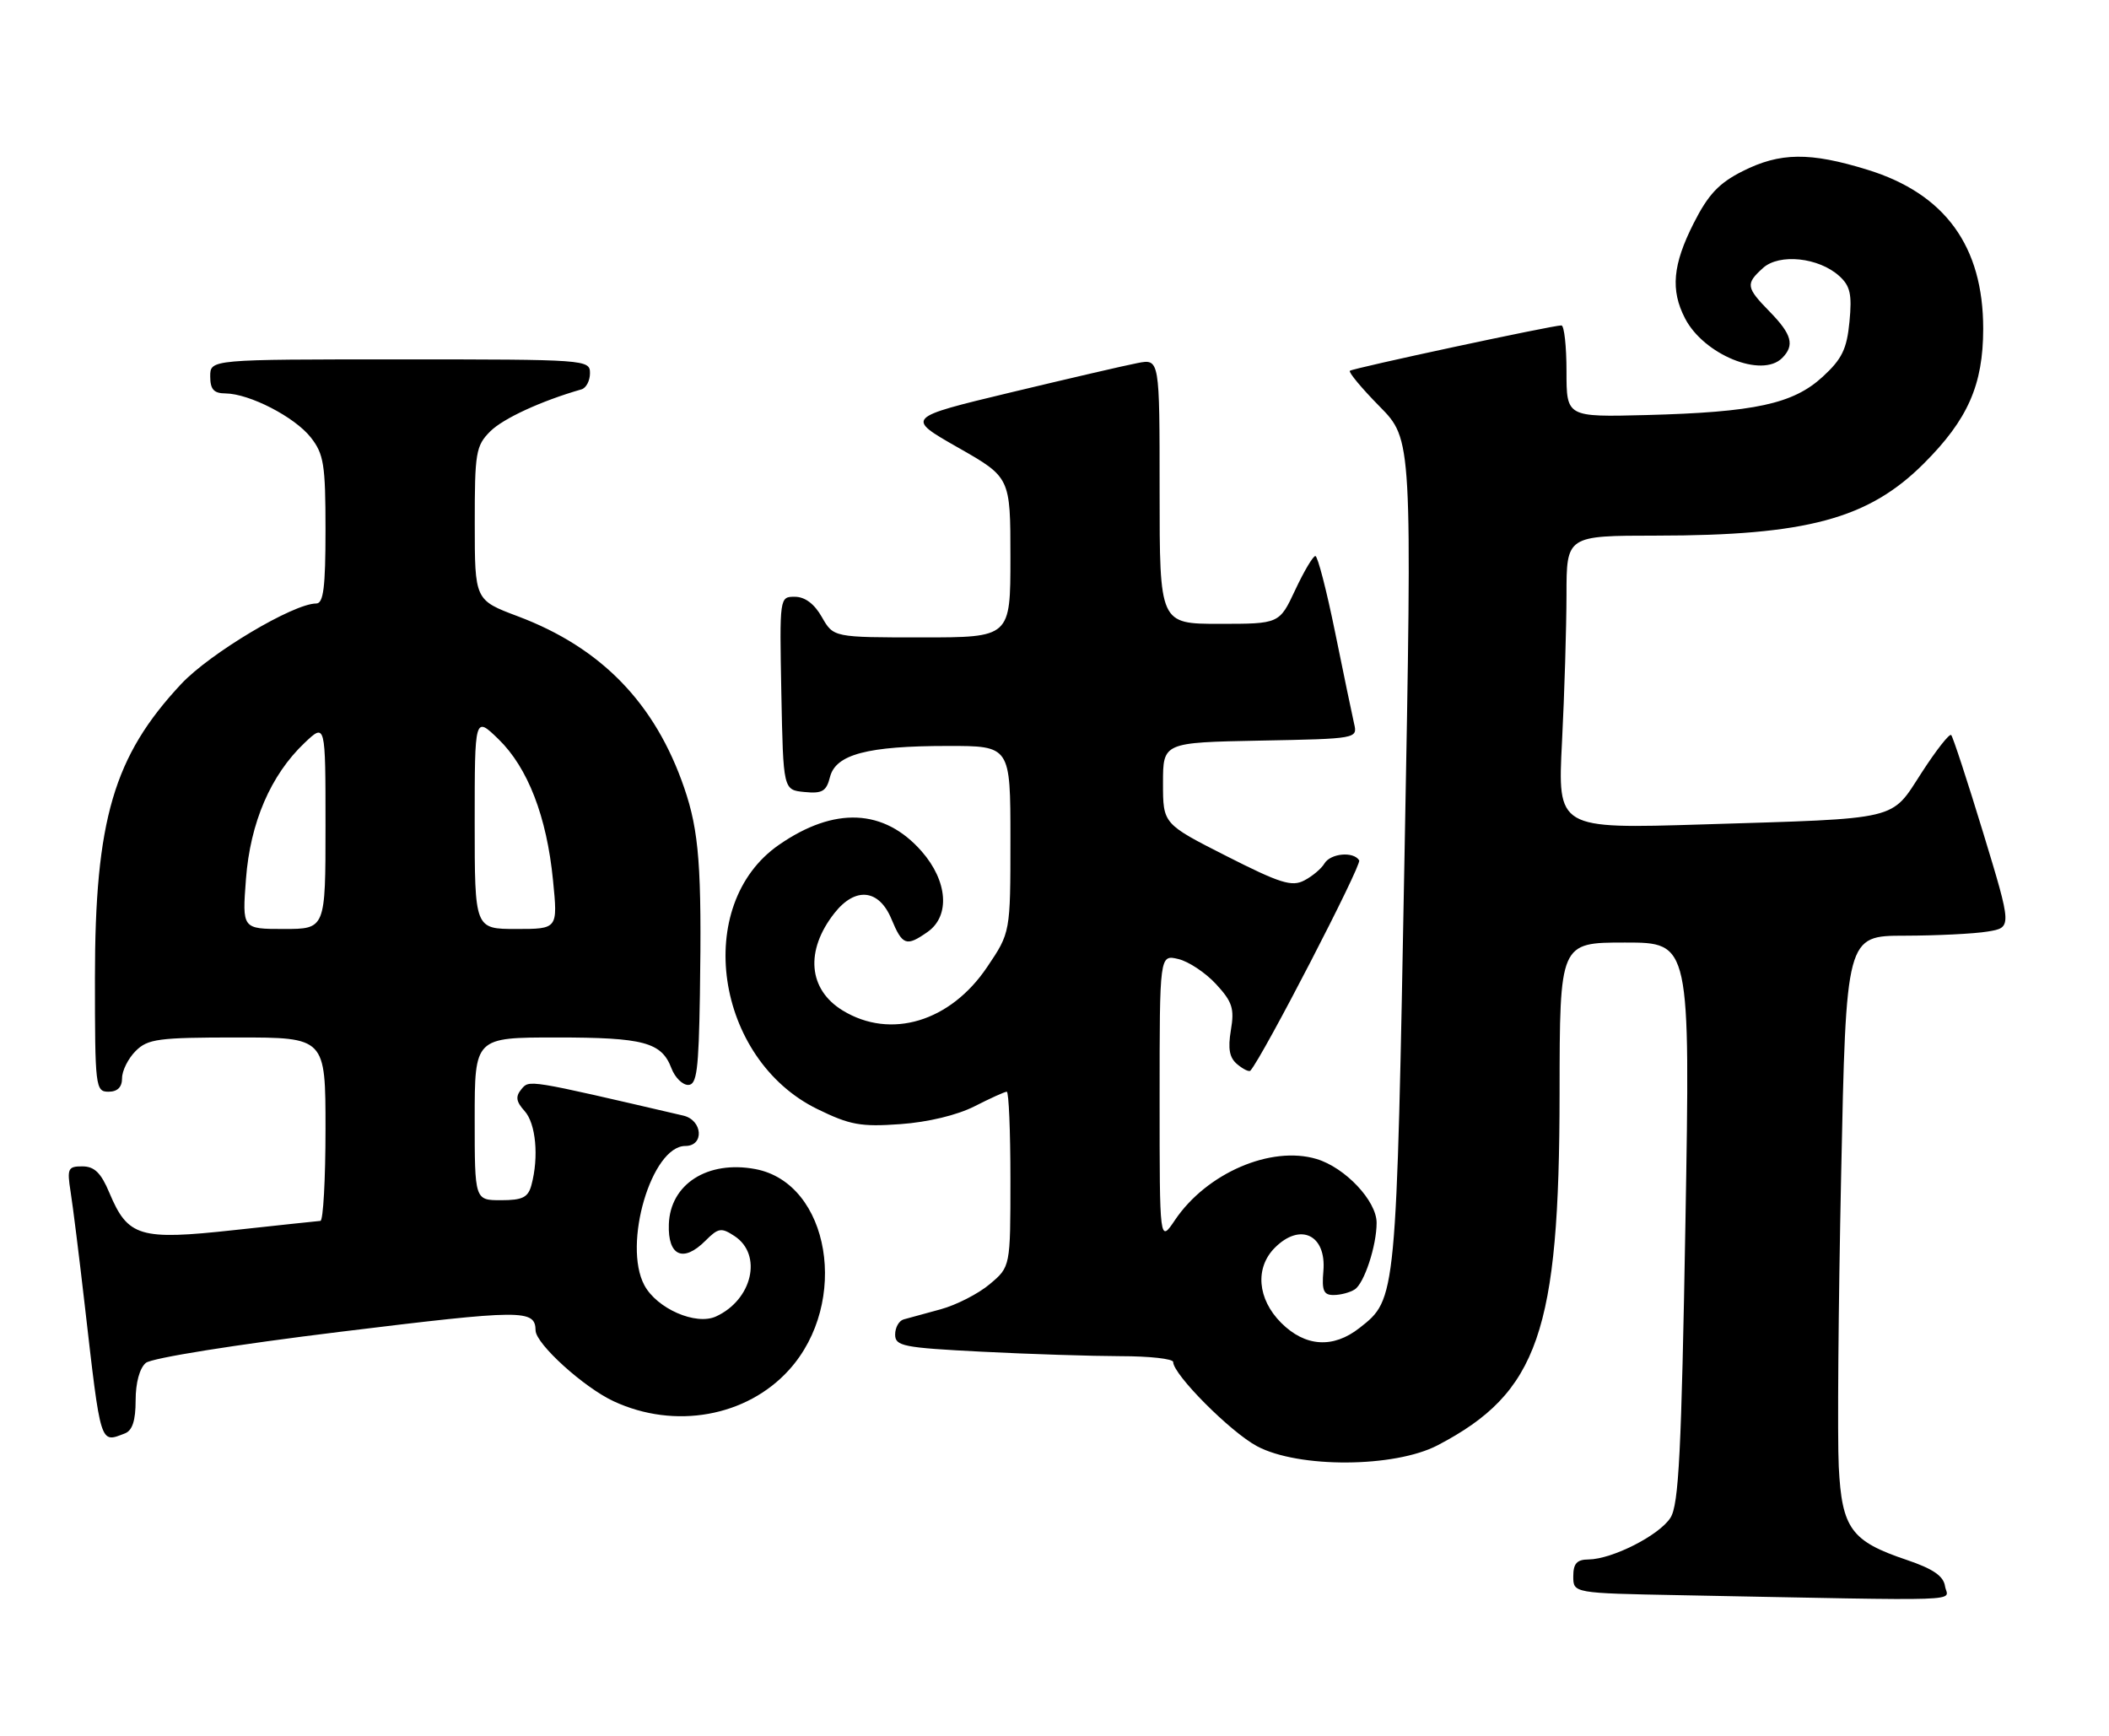 <?xml version="1.0" encoding="UTF-8" standalone="no"?>
<!DOCTYPE svg PUBLIC "-//W3C//DTD SVG 1.1//EN" "http://www.w3.org/Graphics/SVG/1.1/DTD/svg11.dtd" >
<svg xmlns="http://www.w3.org/2000/svg" xmlns:xlink="http://www.w3.org/1999/xlink" version="1.1" viewBox="0 0 311 256">
 <g >
 <path fill="currentColor"
d=" M 286.82 233.92 C 286.59 232.41 285.05 231.36 281.15 230.04 C 272.97 227.29 271.61 225.41 271.15 216.30 C 270.94 212.07 271.09 192.72 271.50 173.30 C 272.23 138.00 272.23 138.00 280.87 137.99 C 285.61 137.98 291.12 137.71 293.10 137.38 C 296.70 136.79 296.70 136.79 292.45 122.82 C 290.11 115.14 287.98 108.65 287.73 108.40 C 287.47 108.14 285.52 110.63 283.39 113.92 C 278.74 121.09 280.53 120.67 251.09 121.58 C 229.68 122.24 229.68 122.24 230.34 109.37 C 230.70 102.29 230.99 92.56 231.00 87.75 C 231.00 79.00 231.00 79.00 244.25 78.99 C 266.40 78.98 275.52 76.52 283.68 68.37 C 290.19 61.87 292.44 56.76 292.45 48.50 C 292.46 36.32 286.83 28.57 275.40 25.04 C 266.89 22.41 262.49 22.46 256.96 25.25 C 253.47 27.01 251.90 28.68 249.75 32.93 C 246.66 39.04 246.32 42.78 248.48 46.95 C 251.25 52.31 259.80 55.80 262.80 52.80 C 264.67 50.93 264.24 49.32 261.00 46.00 C 257.46 42.38 257.38 41.87 259.98 39.52 C 262.38 37.35 268.20 37.96 271.23 40.71 C 272.84 42.17 273.12 43.40 272.73 47.44 C 272.34 51.49 271.63 52.95 268.75 55.59 C 264.40 59.57 258.77 60.79 242.75 61.21 C 231.00 61.51 231.00 61.51 231.00 54.76 C 231.00 51.04 230.66 47.99 230.25 47.99 C 229.00 47.97 199.53 54.29 199.06 54.68 C 198.82 54.88 200.79 57.25 203.43 59.93 C 208.25 64.82 208.25 64.82 207.12 125.94 C 205.91 191.79 205.94 191.55 200.49 195.83 C 196.59 198.90 192.47 198.63 188.92 195.08 C 185.42 191.57 185.03 186.97 188.00 184.00 C 191.75 180.25 195.61 182.11 195.15 187.45 C 194.90 190.34 195.19 191.00 196.67 190.98 C 197.68 190.98 199.07 190.61 199.77 190.16 C 201.17 189.27 203.00 183.72 203.00 180.33 C 203.00 177.10 198.37 172.19 194.14 170.92 C 187.42 168.91 177.94 173.00 173.27 179.92 C 171.00 183.30 171.00 183.30 171.00 162.04 C 171.00 140.78 171.00 140.78 173.75 141.43 C 175.26 141.78 177.77 143.45 179.32 145.13 C 181.73 147.74 182.05 148.74 181.51 151.92 C 181.05 154.69 181.29 156.00 182.47 156.97 C 183.34 157.69 184.20 158.11 184.39 157.89 C 186.22 155.82 200.84 127.55 200.43 126.88 C 199.59 125.52 196.20 125.84 195.30 127.35 C 194.86 128.10 193.53 129.22 192.34 129.84 C 190.50 130.81 188.78 130.27 180.84 126.24 C 171.50 121.50 171.50 121.50 171.50 115.50 C 171.50 109.50 171.50 109.50 185.85 109.22 C 200.11 108.95 200.20 108.93 199.68 106.72 C 199.40 105.50 198.14 99.44 196.88 93.25 C 195.62 87.06 194.31 82.00 193.97 82.00 C 193.62 82.00 192.29 84.25 191.00 87.00 C 188.66 92.00 188.66 92.00 179.83 92.00 C 171.00 92.00 171.00 92.00 171.00 72.45 C 171.00 52.91 171.00 52.91 167.75 53.54 C 165.96 53.88 157.53 55.84 149.02 57.88 C 133.54 61.60 133.54 61.60 141.27 66.00 C 149.00 70.40 149.00 70.40 149.00 82.20 C 149.00 94.00 149.00 94.00 135.95 94.00 C 122.91 94.00 122.91 94.00 121.20 91.01 C 120.10 89.06 118.70 88.01 117.22 88.01 C 114.95 88.00 114.95 88.01 115.22 102.25 C 115.50 116.50 115.50 116.50 118.63 116.80 C 121.25 117.06 121.86 116.70 122.39 114.60 C 123.23 111.25 127.90 110.01 139.75 110.01 C 149.00 110.00 149.00 110.00 149.00 123.76 C 149.00 137.53 149.00 137.53 145.57 142.61 C 140.14 150.69 131.34 153.33 124.28 149.03 C 119.18 145.92 118.69 140.20 123.05 134.66 C 126.12 130.76 129.60 131.11 131.44 135.50 C 133.08 139.44 133.64 139.64 136.78 137.44 C 140.14 135.09 139.76 129.94 135.91 125.55 C 130.38 119.25 123.05 118.92 114.87 124.59 C 102.12 133.42 105.43 156.17 120.53 163.56 C 125.34 165.91 126.93 166.20 132.78 165.78 C 136.85 165.49 141.16 164.45 143.71 163.15 C 146.03 161.97 148.16 161.00 148.46 161.00 C 148.76 161.00 149.00 166.81 149.00 173.91 C 149.00 186.82 149.00 186.82 145.95 189.38 C 144.28 190.79 141.02 192.46 138.70 193.09 C 136.39 193.72 133.94 194.39 133.25 194.58 C 132.56 194.78 132.00 195.78 132.00 196.81 C 132.00 198.52 133.18 198.75 144.75 199.34 C 151.76 199.70 160.99 199.99 165.25 200.00 C 169.51 200.00 173.00 200.39 173.00 200.86 C 173.00 202.70 181.46 211.20 185.37 213.28 C 191.48 216.54 205.64 216.46 212.00 213.14 C 226.83 205.39 229.96 196.38 229.98 161.25 C 230.00 139.00 230.00 139.00 239.63 139.00 C 249.25 139.00 249.25 139.00 248.54 180.25 C 247.95 214.16 247.56 221.92 246.33 223.83 C 244.68 226.42 237.75 229.94 234.25 229.98 C 232.53 229.99 232.00 230.58 232.00 232.47 C 232.00 234.95 232.00 234.95 247.75 235.25 C 291.42 236.09 287.18 236.24 286.82 233.92 Z  M 18.42 211.39 C 19.52 210.97 20.00 209.49 20.00 206.52 C 20.00 203.92 20.59 201.75 21.51 200.99 C 22.37 200.27 34.71 198.30 50.22 196.40 C 77.18 193.10 78.92 193.08 78.98 196.22 C 79.03 198.20 86.08 204.60 90.49 206.65 C 99.49 210.84 110.11 208.94 116.36 202.02 C 125.34 192.09 122.38 174.48 111.39 172.41 C 104.35 171.09 98.82 174.62 98.63 180.56 C 98.47 185.23 100.75 186.25 104.01 182.99 C 105.93 181.07 106.36 181.00 108.32 182.29 C 112.49 185.04 110.94 191.70 105.57 194.15 C 102.61 195.50 96.87 192.99 95.02 189.54 C 91.80 183.53 96.08 169.00 101.07 169.00 C 103.89 169.00 103.62 165.18 100.75 164.52 C 77.62 159.14 78.07 159.22 76.88 160.64 C 75.99 161.72 76.10 162.45 77.36 163.85 C 79.02 165.68 79.48 170.62 78.37 174.75 C 77.88 176.59 77.07 177.00 73.88 177.00 C 70.00 177.00 70.00 177.00 70.00 165.00 C 70.00 153.00 70.00 153.00 82.07 153.00 C 94.94 153.00 97.56 153.70 99.02 157.56 C 99.53 158.90 100.64 160.00 101.48 160.00 C 102.75 160.00 103.03 157.87 103.21 146.75 C 103.50 127.92 103.10 122.59 100.89 116.17 C 96.61 103.71 88.67 95.52 76.37 90.89 C 70.01 88.50 70.01 88.50 70.01 77.20 C 70.00 66.76 70.17 65.74 72.29 63.62 C 74.20 61.71 79.83 59.12 85.75 57.42 C 86.44 57.22 87.00 56.15 87.00 55.03 C 87.00 53.04 86.48 53.00 59.00 53.00 C 31.00 53.00 31.00 53.00 31.00 55.50 C 31.00 57.42 31.52 58.01 33.25 58.02 C 36.80 58.06 43.45 61.49 45.83 64.51 C 47.75 66.96 48.00 68.50 48.00 78.13 C 48.00 86.65 47.70 89.00 46.63 89.00 C 43.27 89.00 30.96 96.34 26.72 100.87 C 16.76 111.52 14.00 120.92 14.00 144.21 C 14.00 160.33 14.08 161.00 16.00 161.00 C 17.33 161.00 18.00 160.33 18.00 159.00 C 18.00 157.90 18.90 156.10 20.00 155.00 C 21.79 153.21 23.33 153.00 35.00 153.00 C 48.00 153.00 48.00 153.00 48.00 166.50 C 48.00 173.93 47.66 180.02 47.25 180.05 C 46.84 180.08 41.10 180.69 34.50 181.41 C 20.59 182.93 18.86 182.41 16.13 175.91 C 14.90 172.97 13.93 172.02 12.16 172.01 C 10.02 172.00 9.87 172.32 10.41 175.75 C 10.74 177.81 11.68 185.35 12.50 192.50 C 14.90 213.37 14.73 212.81 18.42 211.39 Z  M 36.27 129.64 C 36.90 121.31 39.91 114.31 44.91 109.56 C 48.00 106.63 48.00 106.63 48.00 121.81 C 48.00 137.00 48.00 137.00 41.86 137.00 C 35.71 137.00 35.71 137.00 36.27 129.64 Z  M 70.00 121.30 C 70.00 105.61 70.00 105.61 73.50 109.00 C 77.83 113.20 80.63 120.43 81.55 129.83 C 82.26 137.00 82.26 137.00 76.13 137.00 C 70.00 137.00 70.00 137.00 70.00 121.30 Z "/>
</g>
</svg>